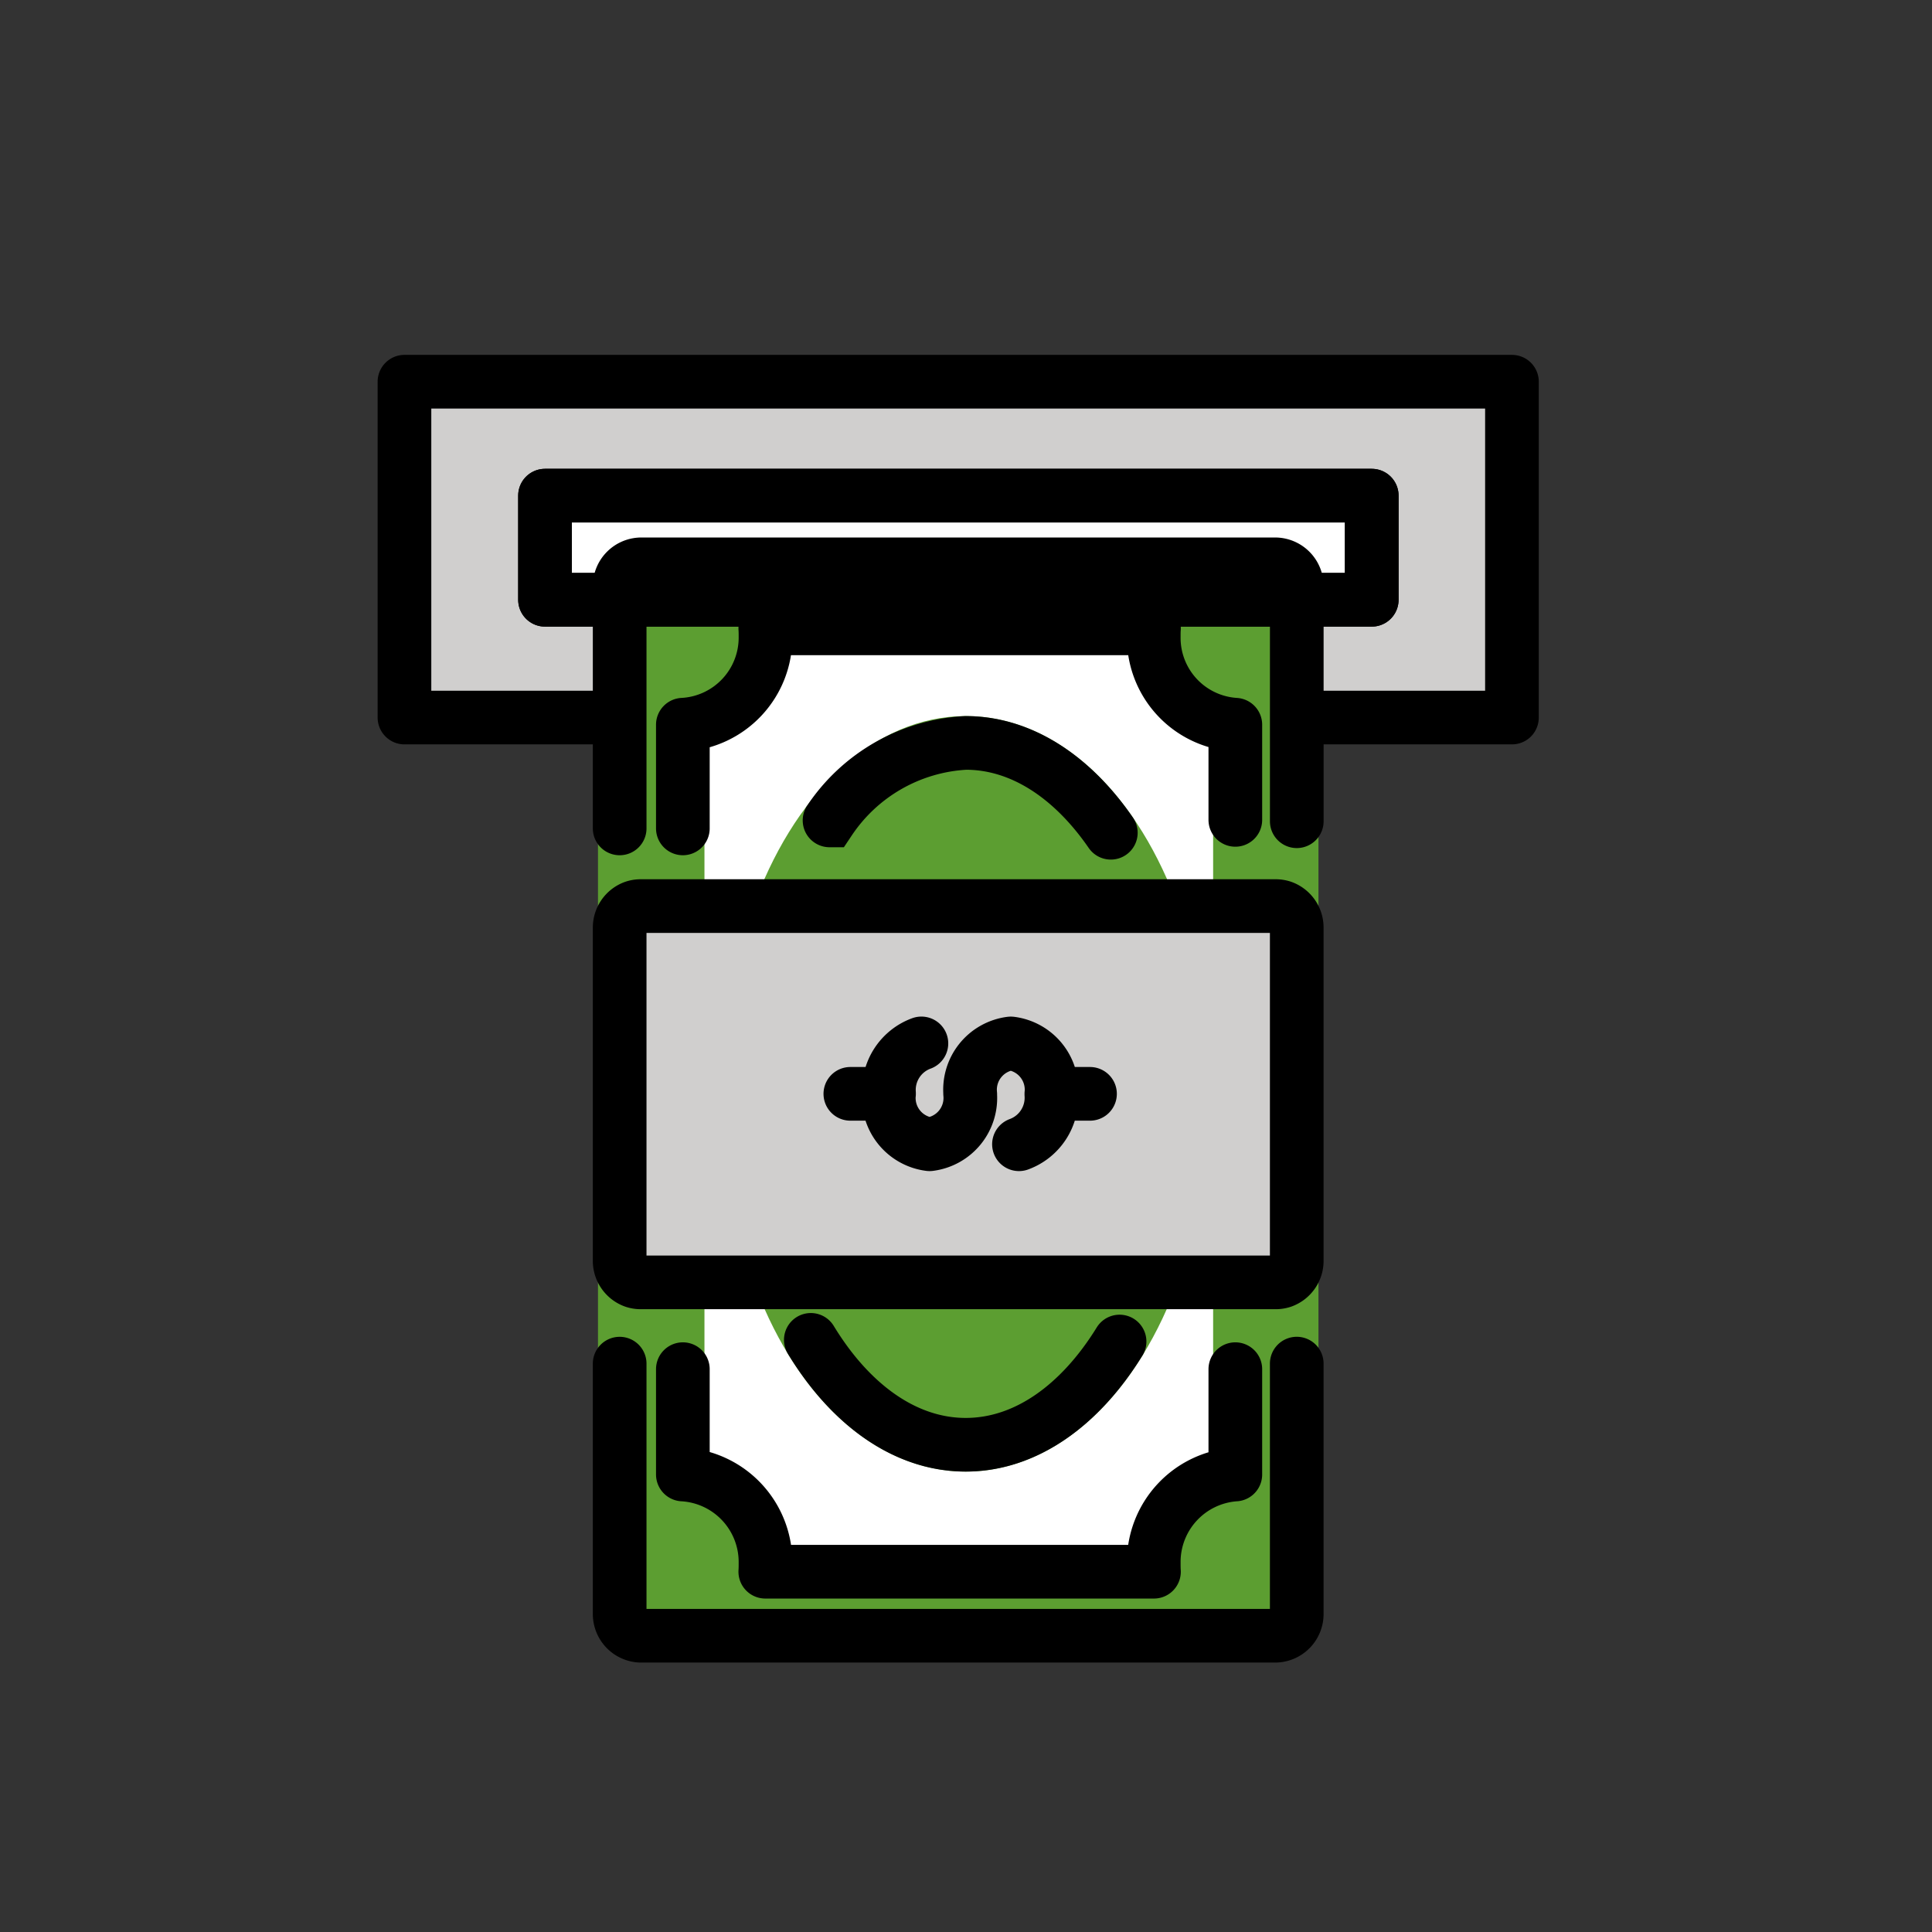 <svg xmlns="http://www.w3.org/2000/svg" viewBox="0 0 72 72"><rect x="0" y="0" width="72" height="72" fill="#333333" stroke="none"/><path fill="#d0cfce" d="M15.073 14.225h41.273v12.516H15.073z"/><g data-name="color"><path fill="#fff" d="M24.471 22.406h22.547v37.537H24.471z"/><path fill="#5c9e31" d="M23.877 28.589h2.376v25.159h-2.376zm21.333-2.028h2.376V51.72H45.21z"/><path d="M48.884 58.573h-.493v-2.475a.81.81 0 0 0 .744-.8V29.49a.81.81 0 0 0-.744-.8V21.5h-.534v-.47H23.094v7.65a.811.811 0 0 0-.809.809v25.807a.811.811 0 0 0 .809.809v4.852h25.79zm-20.364 0c.008-.106.008-.227.008-.348a3.268 3.268 0 0 0-3.08-3.275V27.008a3.252 3.252 0 0 0 3.08-3.275c0-.114 0-.219-.008-.316h14.485c-.008.097-.008.202-.008.316a3.245 3.245 0 0 0 3.04 3.275V54.95a3.267 3.267 0 0 0-3.04 3.275c0 .122 0 .243.008.348z" fill="#5c9e31"/><ellipse cx="35.989" cy="40.764" rx="8.094" ry="13.078" fill="#5c9e31" stroke="#5c9e31" stroke-miterlimit="10" stroke-width="2"/><path d="M47.552 47.79H23.868a.791.791 0 0 1-.24-.04.809.809 0 0 1-.535-.768V34.576a.809.809 0 0 1 .535-.769.787.787 0 0 1 .24-.04h23.684a.788.788 0 0 1 .24.04.809.809 0 0 1 .534.769v12.406a.809.809 0 0 1-.534.768.787.787 0 0 1-.24.04z" fill="#d0cfce"/><path d="M41.723 49.995c-1.466 2.377-3.494 3.847-5.734 3.847-2.26 0-4.304-1.496-5.772-3.909m.698-19.359a6.523 6.523 0 0 1 5.074-2.888c2.078 0 3.974 1.267 5.408 3.348" fill="#5c9e31"/></g><path fill="#fff" d="M20.311 18.471h30.81v3.881h-30.81z"/><g fill="none" stroke="#000" stroke-linecap="round" stroke-width="2"><path stroke-linejoin="round" d="M48.939 26.741h7.407V14.225H15.073v12.516h7.567"/><path stroke-linejoin="round" d="M20.311 18.471h30.81v3.881h-30.81z"/><g data-name="line"><path d="M46.037 51.025v3.925a3.267 3.267 0 0 0-3.04 3.275c0 .122 0 .243.008.348H28.52c.008-.105.008-.226.008-.348a3.268 3.268 0 0 0-3.08-3.275v-3.925m0-20.153v-3.864a3.252 3.252 0 0 0 3.08-3.275c0-.114 0-.219-.008-.316h14.485c-.008.097-.008.202-.008.316a3.245 3.245 0 0 0 3.04 3.275v3.546m1.515 17.236H23.868a.791.791 0 0 1-.24-.04.809.809 0 0 1-.535-.768V34.576a.809.809 0 0 1 .535-.769.787.787 0 0 1 .24-.04h23.684a.788.788 0 0 1 .24.04.809.809 0 0 1 .534.769v12.406a.809.809 0 0 1-.534.768.787.787 0 0 1-.24.04z" stroke-linejoin="round"/><path d="M23.093 30.872V21.84a.809.809 0 0 1 .809-.809h23.615a.809.809 0 0 1 .81.809v8.765m-.001 20.213v9.332a.809.809 0 0 1-.809.809H23.902a.809.809 0 0 1-.809-.809v-9.331" stroke-linejoin="round"/><path d="M41.723 49.995c-1.466 2.377-3.494 3.847-5.734 3.847-2.26 0-4.304-1.496-5.772-3.909m.698-19.359a6.523 6.523 0 0 1 5.074-2.888c2.078 0 3.974 1.267 5.408 3.348" stroke-miterlimit="10"/><path d="M37.974 42.643a1.845 1.845 0 0 0 1.207-1.86h0a1.738 1.738 0 0 0-1.511-1.897 1.738 1.738 0 0 0-1.511 1.898l-.006-.039a1.738 1.738 0 0 1-1.51 1.898 1.738 1.738 0 0 1-1.512-1.898h0a1.845 1.845 0 0 1 1.207-1.86m4.843 1.879h1.44m-8.931 0h1.441" stroke-linejoin="round"/></g><path stroke-linejoin="round" d="M20.311 18.471h30.81v3.881h-30.81z"/></g></svg>